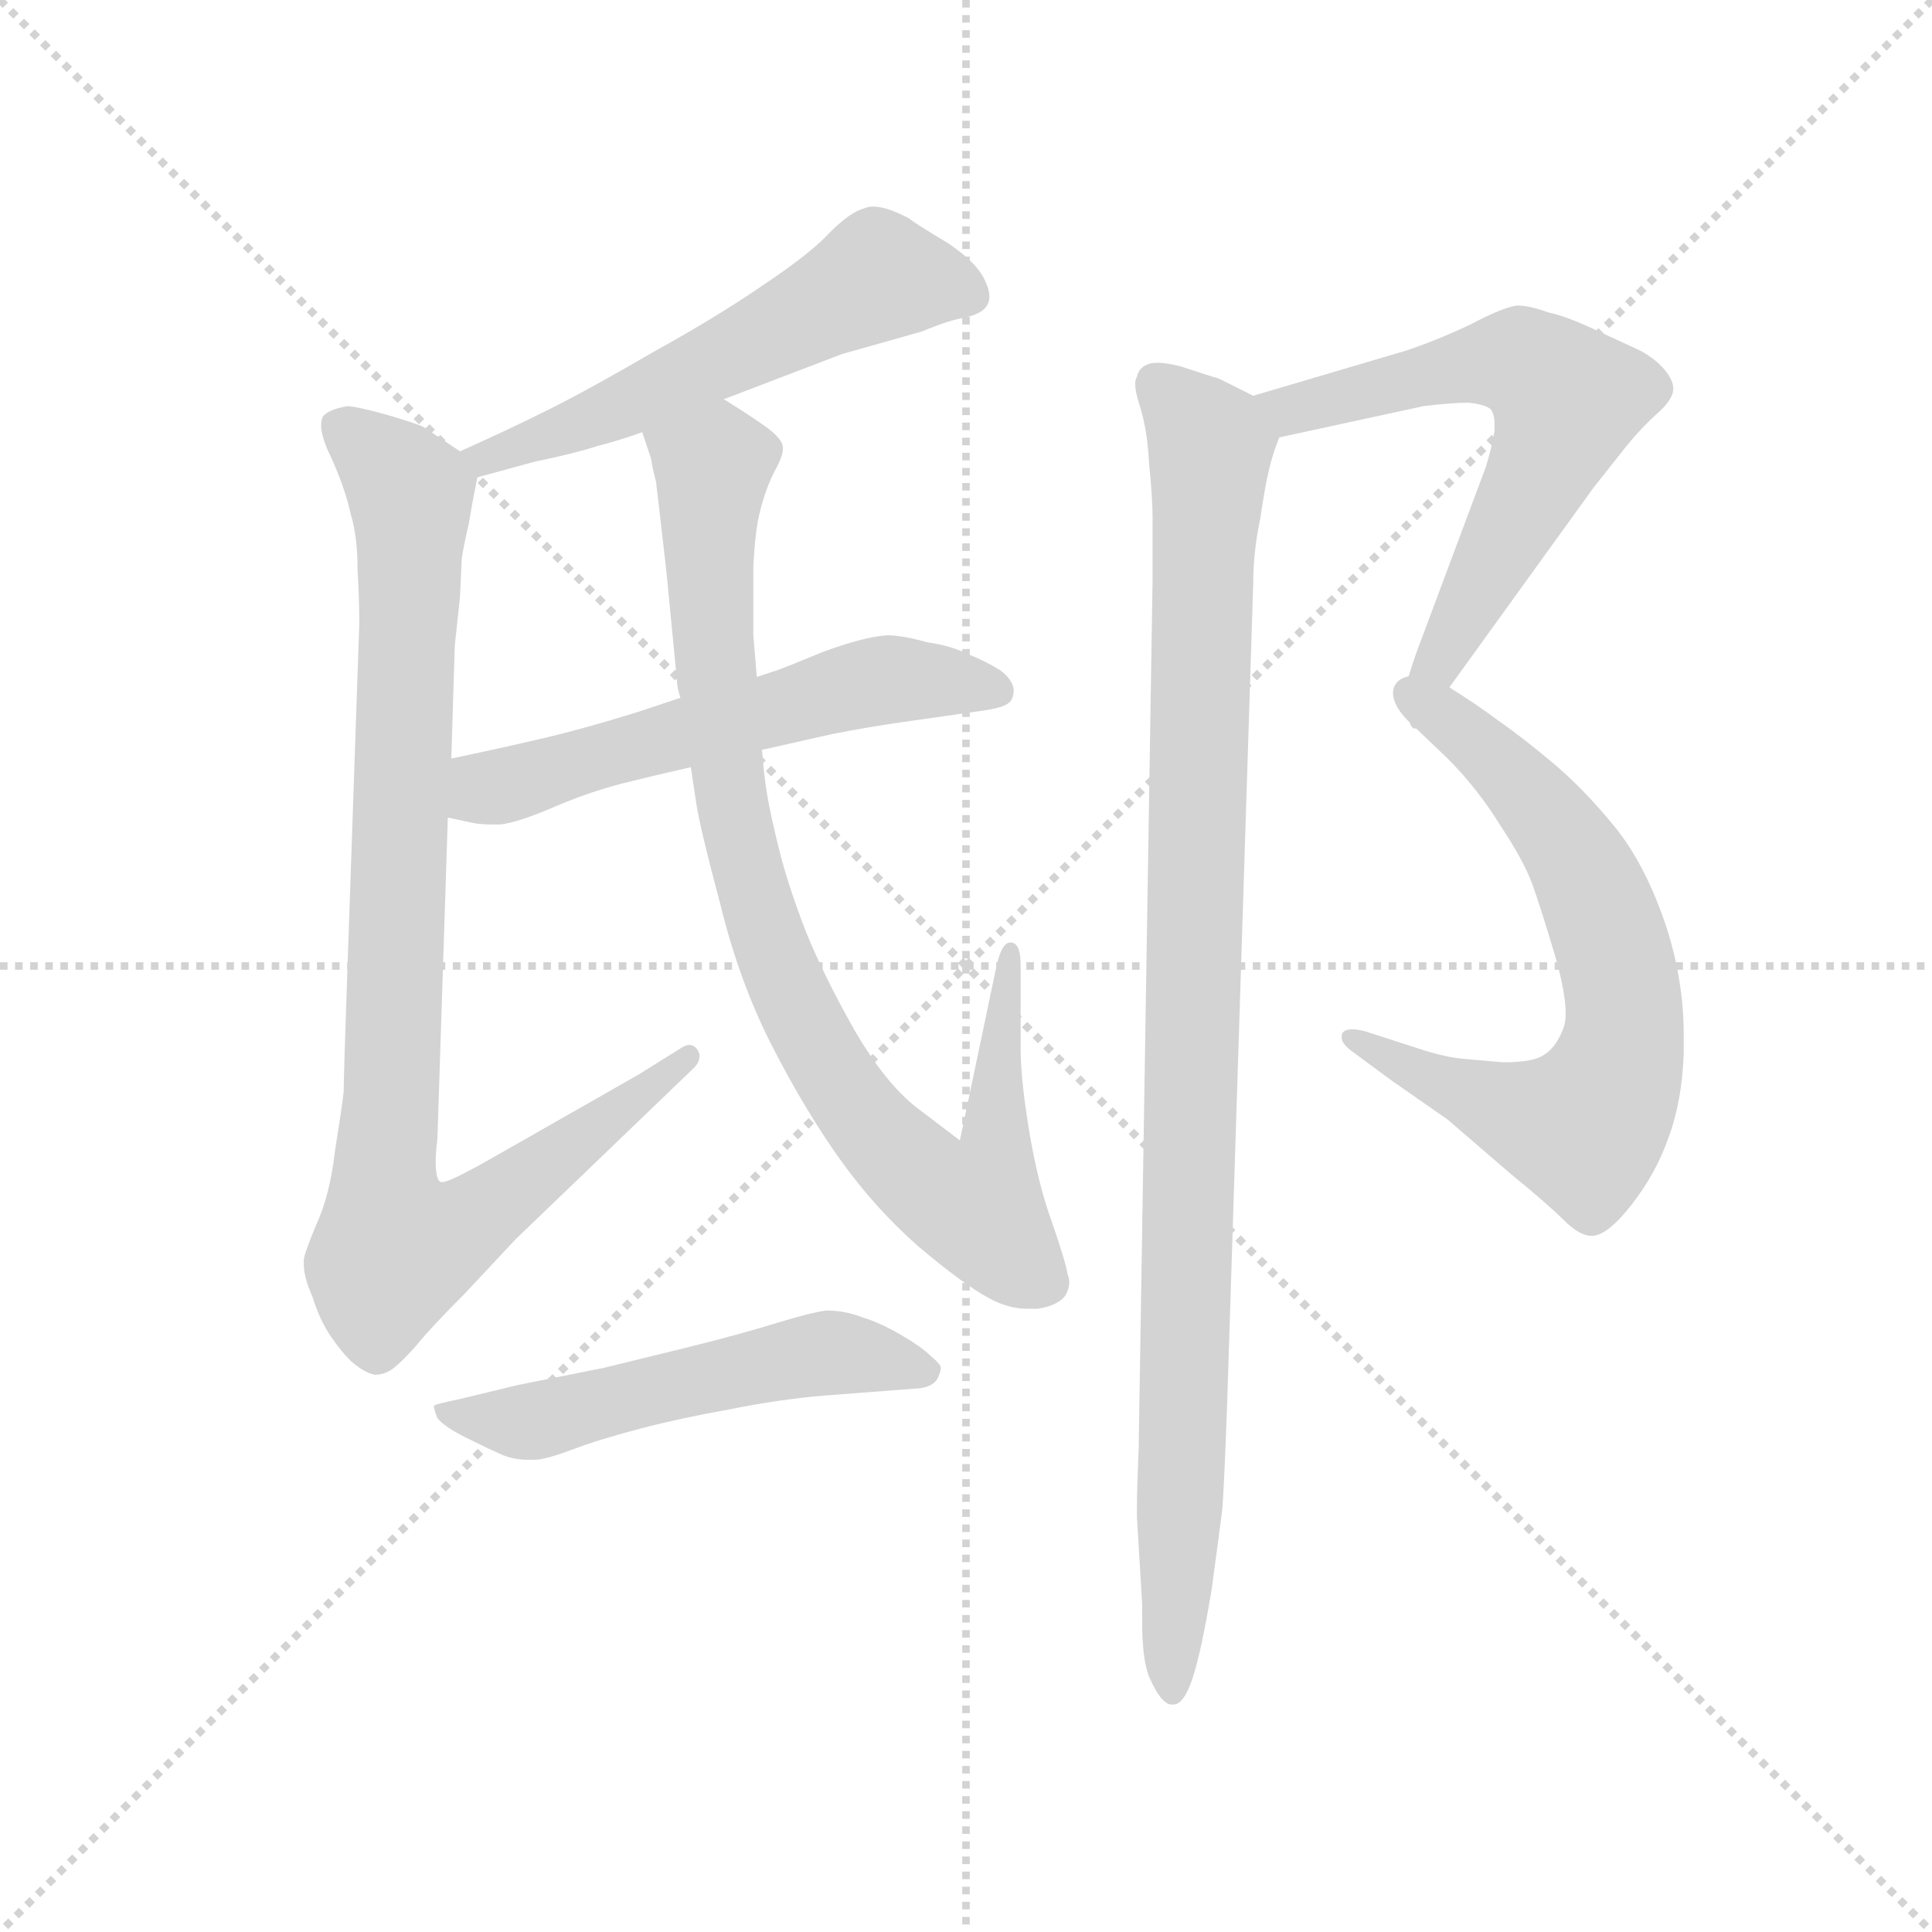 <svg version="1.1" viewBox="0 0 1024 1024" xmlns="http://www.w3.org/2000/svg">
  <g stroke="lightgray" stroke-dasharray="1,1" stroke-width="1" transform="scale(4, 4)">
    <line x1="0" y1="0" x2="256" y2="256"></line>
    <line x1="256" y1="0" x2="0" y2="256"></line>
    <line x1="128" y1="0" x2="128" y2="256"></line>
    <line x1="0" y1="128" x2="256" y2="128"></line>
  </g>
  <g transform="scale(0.92, -0.92) translate(60, -830)">
    <style type="text/css">
      
        @keyframes keyframes0 {
          from {
            stroke: blue;
            stroke-dashoffset: 567;
            stroke-width: 128;
          }
          65% {
            animation-timing-function: step-end;
            stroke: blue;
            stroke-dashoffset: 0;
            stroke-width: 128;
          }
          to {
            stroke: black;
            stroke-width: 1024;
          }
        }
        #make-me-a-hanzi-animation-0 {
          animation: keyframes0 0.711s both;
          animation-delay: 0s;
          animation-timing-function: linear;
        }
      
        @keyframes keyframes1 {
          from {
            stroke: blue;
            stroke-dashoffset: 952;
            stroke-width: 128;
          }
          76% {
            animation-timing-function: step-end;
            stroke: blue;
            stroke-dashoffset: 0;
            stroke-width: 128;
          }
          to {
            stroke: black;
            stroke-width: 1024;
          }
        }
        #make-me-a-hanzi-animation-1 {
          animation: keyframes1 1.025s both;
          animation-delay: 0.711s;
          animation-timing-function: linear;
        }
      
        @keyframes keyframes2 {
          from {
            stroke: blue;
            stroke-dashoffset: 577;
            stroke-width: 128;
          }
          65% {
            animation-timing-function: step-end;
            stroke: blue;
            stroke-dashoffset: 0;
            stroke-width: 128;
          }
          to {
            stroke: black;
            stroke-width: 1024;
          }
        }
        #make-me-a-hanzi-animation-2 {
          animation: keyframes2 0.72s both;
          animation-delay: 1.736s;
          animation-timing-function: linear;
        }
      
        @keyframes keyframes3 {
          from {
            stroke: blue;
            stroke-dashoffset: 918;
            stroke-width: 128;
          }
          75% {
            animation-timing-function: step-end;
            stroke: blue;
            stroke-dashoffset: 0;
            stroke-width: 128;
          }
          to {
            stroke: black;
            stroke-width: 1024;
          }
        }
        #make-me-a-hanzi-animation-3 {
          animation: keyframes3 0.997s both;
          animation-delay: 2.456s;
          animation-timing-function: linear;
        }
      
        @keyframes keyframes4 {
          from {
            stroke: blue;
            stroke-dashoffset: 540;
            stroke-width: 128;
          }
          64% {
            animation-timing-function: step-end;
            stroke: blue;
            stroke-dashoffset: 0;
            stroke-width: 128;
          }
          to {
            stroke: black;
            stroke-width: 1024;
          }
        }
        #make-me-a-hanzi-animation-4 {
          animation: keyframes4 0.689s both;
          animation-delay: 3.453s;
          animation-timing-function: linear;
        }
      
        @keyframes keyframes5 {
          from {
            stroke: blue;
            stroke-dashoffset: 638;
            stroke-width: 128;
          }
          67% {
            animation-timing-function: step-end;
            stroke: blue;
            stroke-dashoffset: 0;
            stroke-width: 128;
          }
          to {
            stroke: black;
            stroke-width: 1024;
          }
        }
        #make-me-a-hanzi-animation-5 {
          animation: keyframes5 0.769s both;
          animation-delay: 4.142s;
          animation-timing-function: linear;
        }
      
        @keyframes keyframes6 {
          from {
            stroke: blue;
            stroke-dashoffset: 686;
            stroke-width: 128;
          }
          69% {
            animation-timing-function: step-end;
            stroke: blue;
            stroke-dashoffset: 0;
            stroke-width: 128;
          }
          to {
            stroke: black;
            stroke-width: 1024;
          }
        }
        #make-me-a-hanzi-animation-6 {
          animation: keyframes6 0.808s both;
          animation-delay: 4.911s;
          animation-timing-function: linear;
        }
      
        @keyframes keyframes7 {
          from {
            stroke: blue;
            stroke-dashoffset: 1022;
            stroke-width: 128;
          }
          77% {
            animation-timing-function: step-end;
            stroke: blue;
            stroke-dashoffset: 0;
            stroke-width: 128;
          }
          to {
            stroke: black;
            stroke-width: 1024;
          }
        }
        #make-me-a-hanzi-animation-7 {
          animation: keyframes7 1.082s both;
          animation-delay: 5.72s;
          animation-timing-function: linear;
        }
      
    </style>
    
      <path d="M 357 600 L 425 626 L 471 639 Q 488 646 496 647 Q 504 649 507 652 Q 510 655 510 659 Q 510 663 508 667 Q 504 678 486 690 Q 466 702 464 704 Q 451 711 443 711 Q 440 711 438 710 Q 430 708 418 696 Q 407 684 380 666 Q 354 648 316 627 Q 280 606 256 594 Q 232 582 205 570 C 178 558 186 547 215 555 L 248 564 Q 272 569 284 573 Q 296 576 310 581 L 357 600 Z" fill="lightgray"></path>
    
      <path d="M 205 570 L 184 584 Q 180 586 163 591 Q 145 596 140 596 Q 129 594 126 590 Q 125 588 125 585 Q 125 578 131 566 Q 139 548 142 534 Q 146 521 146 502 Q 147 484 147 471 L 140 267 Q 138 210 138 201 Q 137 192 133 167 Q 130 141 122 124 Q 115 107 115 104 L 115 102 Q 115 94 120 83 Q 124 70 130 61 Q 136 52 142 46 Q 150 39 156 38 Q 162 38 167 42 Q 172 46 180 55 Q 188 65 208 85 L 237 116 L 340 215 Q 343 218 343 222 Q 343 223 342 225 Q 340 228 337 228 Q 335 228 332 226 L 308 211 L 222 162 Q 199 149 195 149 L 194 149 Q 191 150 191 161 Q 191 166 192 174 L 198 359 L 200 393 L 202 458 L 205 486 L 206 508 Q 207 515 210 528 Q 212 540 215 555 C 216 562 216 562 205 570 Z" fill="lightgray"></path>
    
      <path d="M 198 359 L 212 356 Q 217 355 223 355 L 228 355 Q 238 356 259 365 Q 280 374 300 379 Q 320 384 338 388 L 379 398 L 419 407 Q 439 411 460 414 L 502 420 Q 518 422 521 425 Q 524 427 524 433 Q 523 439 516 444 Q 508 449 498 453 Q 488 458 474 460 Q 460 464 451 464 Q 437 463 413 454 Q 389 444 385 443 L 376 440 L 332 428 L 308 420 Q 276 410 250 404 Q 224 398 200 393 C 171 387 169 365 198 359 Z" fill="lightgray"></path>
    
      <path d="M 376 440 L 374 464 L 374 503 Q 375 525 378 536 Q 381 548 386 558 Q 391 567 391 571 L 391 573 Q 390 578 380 585 Q 370 592 357 600 C 332 616 302 610 310 581 L 315 566 Q 316 560 318 552 Q 319 544 324 500 L 330 438 Q 330 434 332 428 L 338 388 L 341 368 Q 343 354 355 309 Q 366 264 385 227 Q 404 190 424 162 Q 444 134 469 112 Q 495 90 510 82 Q 521 76 532 76 L 538 76 Q 550 78 554 84 Q 556 88 556 91 Q 556 94 555 96 Q 554 103 546 126 Q 538 148 533 178 Q 528 208 528 226 L 528 274 Q 528 286 523 287 L 522 287 Q 517 287 514 273 L 493 173 L 468 192 Q 450 206 432 237 Q 414 269 404 294 Q 394 320 389 340 Q 384 360 382 372 Q 380 384 379 398 L 376 440 Z" fill="lightgray"></path>
    
      <path d="M 467 30 Q 472 30 476 32 Q 480 34 481 38 Q 482 40 482 42 Q 482 44 476 49 Q 471 54 459 61 Q 447 68 437 71 Q 427 75 416 75 Q 408 74 388 68 Q 369 62 337 54 L 288 42 L 238 32 L 205 24 Q 190 21 190 20 Q 190 18 192 13 Q 196 8 208 2 Q 220 -4 229 -8 Q 236 -11 244 -11 L 248 -11 Q 254 -11 270 -5 Q 286 1 309 7 Q 332 13 360 18 Q 390 24 415 26 L 467 30 Z" fill="lightgray"></path>
    
      <path d="M 677 578 L 760 596 Q 776 598 786 598 Q 796 597 799 594 Q 801 591 801 586 L 801 582 Q 800 574 796 561 L 756 454 Q 748 431 748 424 L 748 422 Q 748 418 752 414 C 755 406 757 410 775 434 L 858 549 L 877 573 Q 886 584 895 592 Q 904 600 904 606 Q 904 611 899 617 Q 894 623 885 628 L 859 640 Q 842 648 832 650 Q 821 654 814 654 Q 806 653 787 643 Q 768 634 750 628 L 662 602 C 633 593 648 572 677 578 Z" fill="lightgray"></path>
    
      <path d="M 752 414 L 774 393 Q 791 376 804 355 Q 818 334 823 320 Q 828 306 836 279 Q 842 258 842 246 Q 842 240 840 236 Q 836 226 829 222 Q 823 218 806 218 L 783 220 Q 772 221 757 226 L 726 236 Q 722 237 719 237 Q 714 237 713 234 L 713 232 Q 713 229 718 225 L 741 208 L 774 185 L 810 154 Q 832 136 841 127 Q 850 118 857 118 Q 866 118 880 136 Q 894 154 901 174 Q 909 195 910 223 L 910 234 Q 910 265 900 296 Q 888 332 870 354 Q 852 376 834 391 Q 816 406 803 415 Q 791 424 775 434 C 750 450 730 435 752 414 Z" fill="lightgray"></path>
    
      <path d="M 662 602 L 642 612 Q 638 613 620 619 Q 612 621 607 621 Q 603 621 601 620 Q 596 618 595 613 Q 594 611 594 609 Q 594 604 597 595 Q 601 582 602 563 Q 604 543 604 532 L 604 495 L 596 -4 Q 595 -28 595 -38 L 595 -44 L 598 -94 L 598 -104 Q 598 -126 602 -136 Q 609 -152 615 -152 L 616 -152 Q 622 -152 627 -137 Q 632 -122 638 -86 Q 643 -49 644 -41 Q 645 -33 647 22 L 662 494 Q 662 512 666 531 Q 669 551 671 559 Q 673 568 677 578 C 681 593 681 593 662 602 Z" fill="lightgray"></path>
    
    
      <clipPath id="make-me-a-hanzi-clip-0">
        <path d="M 357 600 L 425 626 L 471 639 Q 488 646 496 647 Q 504 649 507 652 Q 510 655 510 659 Q 510 663 508 667 Q 504 678 486 690 Q 466 702 464 704 Q 451 711 443 711 Q 440 711 438 710 Q 430 708 418 696 Q 407 684 380 666 Q 354 648 316 627 Q 280 606 256 594 Q 232 582 205 570 C 178 558 186 547 215 555 L 248 564 Q 272 569 284 573 Q 296 576 310 581 L 357 600 Z"></path>
      </clipPath>
      <path clip-path="url(#make-me-a-hanzi-clip-0)" d="M 498 660 L 446 671 L 298 595 L 220 566 L 213 570" fill="none" id="make-me-a-hanzi-animation-0" stroke-dasharray="439 878" stroke-linecap="round"></path>
    
      <clipPath id="make-me-a-hanzi-clip-1">
        <path d="M 205 570 L 184 584 Q 180 586 163 591 Q 145 596 140 596 Q 129 594 126 590 Q 125 588 125 585 Q 125 578 131 566 Q 139 548 142 534 Q 146 521 146 502 Q 147 484 147 471 L 140 267 Q 138 210 138 201 Q 137 192 133 167 Q 130 141 122 124 Q 115 107 115 104 L 115 102 Q 115 94 120 83 Q 124 70 130 61 Q 136 52 142 46 Q 150 39 156 38 Q 162 38 167 42 Q 172 46 180 55 Q 188 65 208 85 L 237 116 L 340 215 Q 343 218 343 222 Q 343 223 342 225 Q 340 228 337 228 Q 335 228 332 226 L 308 211 L 222 162 Q 199 149 195 149 L 194 149 Q 191 150 191 161 Q 191 166 192 174 L 198 359 L 200 393 L 202 458 L 205 486 L 206 508 Q 207 515 210 528 Q 212 540 215 555 C 216 562 216 562 205 570 Z"></path>
      </clipPath>
      <path clip-path="url(#make-me-a-hanzi-clip-1)" d="M 136 585 L 166 559 L 177 537 L 161 154 L 166 114 L 170 110 L 202 120 L 337 222" fill="none" id="make-me-a-hanzi-animation-1" stroke-dasharray="824 1648" stroke-linecap="round"></path>
    
      <clipPath id="make-me-a-hanzi-clip-2">
        <path d="M 198 359 L 212 356 Q 217 355 223 355 L 228 355 Q 238 356 259 365 Q 280 374 300 379 Q 320 384 338 388 L 379 398 L 419 407 Q 439 411 460 414 L 502 420 Q 518 422 521 425 Q 524 427 524 433 Q 523 439 516 444 Q 508 449 498 453 Q 488 458 474 460 Q 460 464 451 464 Q 437 463 413 454 Q 389 444 385 443 L 376 440 L 332 428 L 308 420 Q 276 410 250 404 Q 224 398 200 393 C 171 387 169 365 198 359 Z"></path>
      </clipPath>
      <path clip-path="url(#make-me-a-hanzi-clip-2)" d="M 206 364 L 223 377 L 441 437 L 486 438 L 514 432" fill="none" id="make-me-a-hanzi-animation-2" stroke-dasharray="449 898" stroke-linecap="round"></path>
    
      <clipPath id="make-me-a-hanzi-clip-3">
        <path d="M 376 440 L 374 464 L 374 503 Q 375 525 378 536 Q 381 548 386 558 Q 391 567 391 571 L 391 573 Q 390 578 380 585 Q 370 592 357 600 C 332 616 302 610 310 581 L 315 566 Q 316 560 318 552 Q 319 544 324 500 L 330 438 Q 330 434 332 428 L 338 388 L 341 368 Q 343 354 355 309 Q 366 264 385 227 Q 404 190 424 162 Q 444 134 469 112 Q 495 90 510 82 Q 521 76 532 76 L 538 76 Q 550 78 554 84 Q 556 88 556 91 Q 556 94 555 96 Q 554 103 546 126 Q 538 148 533 178 Q 528 208 528 226 L 528 274 Q 528 286 523 287 L 522 287 Q 517 287 514 273 L 493 173 L 468 192 Q 450 206 432 237 Q 414 269 404 294 Q 394 320 389 340 Q 384 360 382 372 Q 380 384 379 398 L 376 440 Z"></path>
      </clipPath>
      <path clip-path="url(#make-me-a-hanzi-clip-3)" d="M 319 576 L 351 561 L 349 479 L 357 398 L 371 324 L 396 255 L 449 172 L 486 140 L 503 135 L 514 167 L 523 282" fill="none" id="make-me-a-hanzi-animation-3" stroke-dasharray="790 1580" stroke-linecap="round"></path>
    
      <clipPath id="make-me-a-hanzi-clip-4">
        <path d="M 467 30 Q 472 30 476 32 Q 480 34 481 38 Q 482 40 482 42 Q 482 44 476 49 Q 471 54 459 61 Q 447 68 437 71 Q 427 75 416 75 Q 408 74 388 68 Q 369 62 337 54 L 288 42 L 238 32 L 205 24 Q 190 21 190 20 Q 190 18 192 13 Q 196 8 208 2 Q 220 -4 229 -8 Q 236 -11 244 -11 L 248 -11 Q 254 -11 270 -5 Q 286 1 309 7 Q 332 13 360 18 Q 390 24 415 26 L 467 30 Z"></path>
      </clipPath>
      <path clip-path="url(#make-me-a-hanzi-clip-4)" d="M 198 19 L 208 13 L 246 11 L 415 51 L 475 42" fill="none" id="make-me-a-hanzi-animation-4" stroke-dasharray="412 824" stroke-linecap="round"></path>
    
      <clipPath id="make-me-a-hanzi-clip-5">
        <path d="M 677 578 L 760 596 Q 776 598 786 598 Q 796 597 799 594 Q 801 591 801 586 L 801 582 Q 800 574 796 561 L 756 454 Q 748 431 748 424 L 748 422 Q 748 418 752 414 C 755 406 757 410 775 434 L 858 549 L 877 573 Q 886 584 895 592 Q 904 600 904 606 Q 904 611 899 617 Q 894 623 885 628 L 859 640 Q 842 648 832 650 Q 821 654 814 654 Q 806 653 787 643 Q 768 634 750 628 L 662 602 C 633 593 648 572 677 578 Z"></path>
      </clipPath>
      <path clip-path="url(#make-me-a-hanzi-clip-5)" d="M 671 599 L 684 594 L 807 622 L 828 615 L 842 600 L 836 576 L 756 421" fill="none" id="make-me-a-hanzi-animation-5" stroke-dasharray="510 1020" stroke-linecap="round"></path>
    
      <clipPath id="make-me-a-hanzi-clip-6">
        <path d="M 752 414 L 774 393 Q 791 376 804 355 Q 818 334 823 320 Q 828 306 836 279 Q 842 258 842 246 Q 842 240 840 236 Q 836 226 829 222 Q 823 218 806 218 L 783 220 Q 772 221 757 226 L 726 236 Q 722 237 719 237 Q 714 237 713 234 L 713 232 Q 713 229 718 225 L 741 208 L 774 185 L 810 154 Q 832 136 841 127 Q 850 118 857 118 Q 866 118 880 136 Q 894 154 901 174 Q 909 195 910 223 L 910 234 Q 910 265 900 296 Q 888 332 870 354 Q 852 376 834 391 Q 816 406 803 415 Q 791 424 775 434 C 750 450 730 435 752 414 Z"></path>
      </clipPath>
      <path clip-path="url(#make-me-a-hanzi-clip-6)" d="M 762 414 L 776 413 L 797 397 L 845 341 L 871 279 L 873 219 L 856 185 L 844 181 L 794 196 L 717 233" fill="none" id="make-me-a-hanzi-animation-6" stroke-dasharray="558 1116" stroke-linecap="round"></path>
    
      <clipPath id="make-me-a-hanzi-clip-7">
        <path d="M 662 602 L 642 612 Q 638 613 620 619 Q 612 621 607 621 Q 603 621 601 620 Q 596 618 595 613 Q 594 611 594 609 Q 594 604 597 595 Q 601 582 602 563 Q 604 543 604 532 L 604 495 L 596 -4 Q 595 -28 595 -38 L 595 -44 L 598 -94 L 598 -104 Q 598 -126 602 -136 Q 609 -152 615 -152 L 616 -152 Q 622 -152 627 -137 Q 632 -122 638 -86 Q 643 -49 644 -41 Q 645 -33 647 22 L 662 494 Q 662 512 666 531 Q 669 551 671 559 Q 673 568 677 578 C 681 593 681 593 662 602 Z"></path>
      </clipPath>
      <path clip-path="url(#make-me-a-hanzi-clip-7)" d="M 606 610 L 637 572 L 616 -145" fill="none" id="make-me-a-hanzi-animation-7" stroke-dasharray="894 1788" stroke-linecap="round"></path>
    
  </g>
</svg>